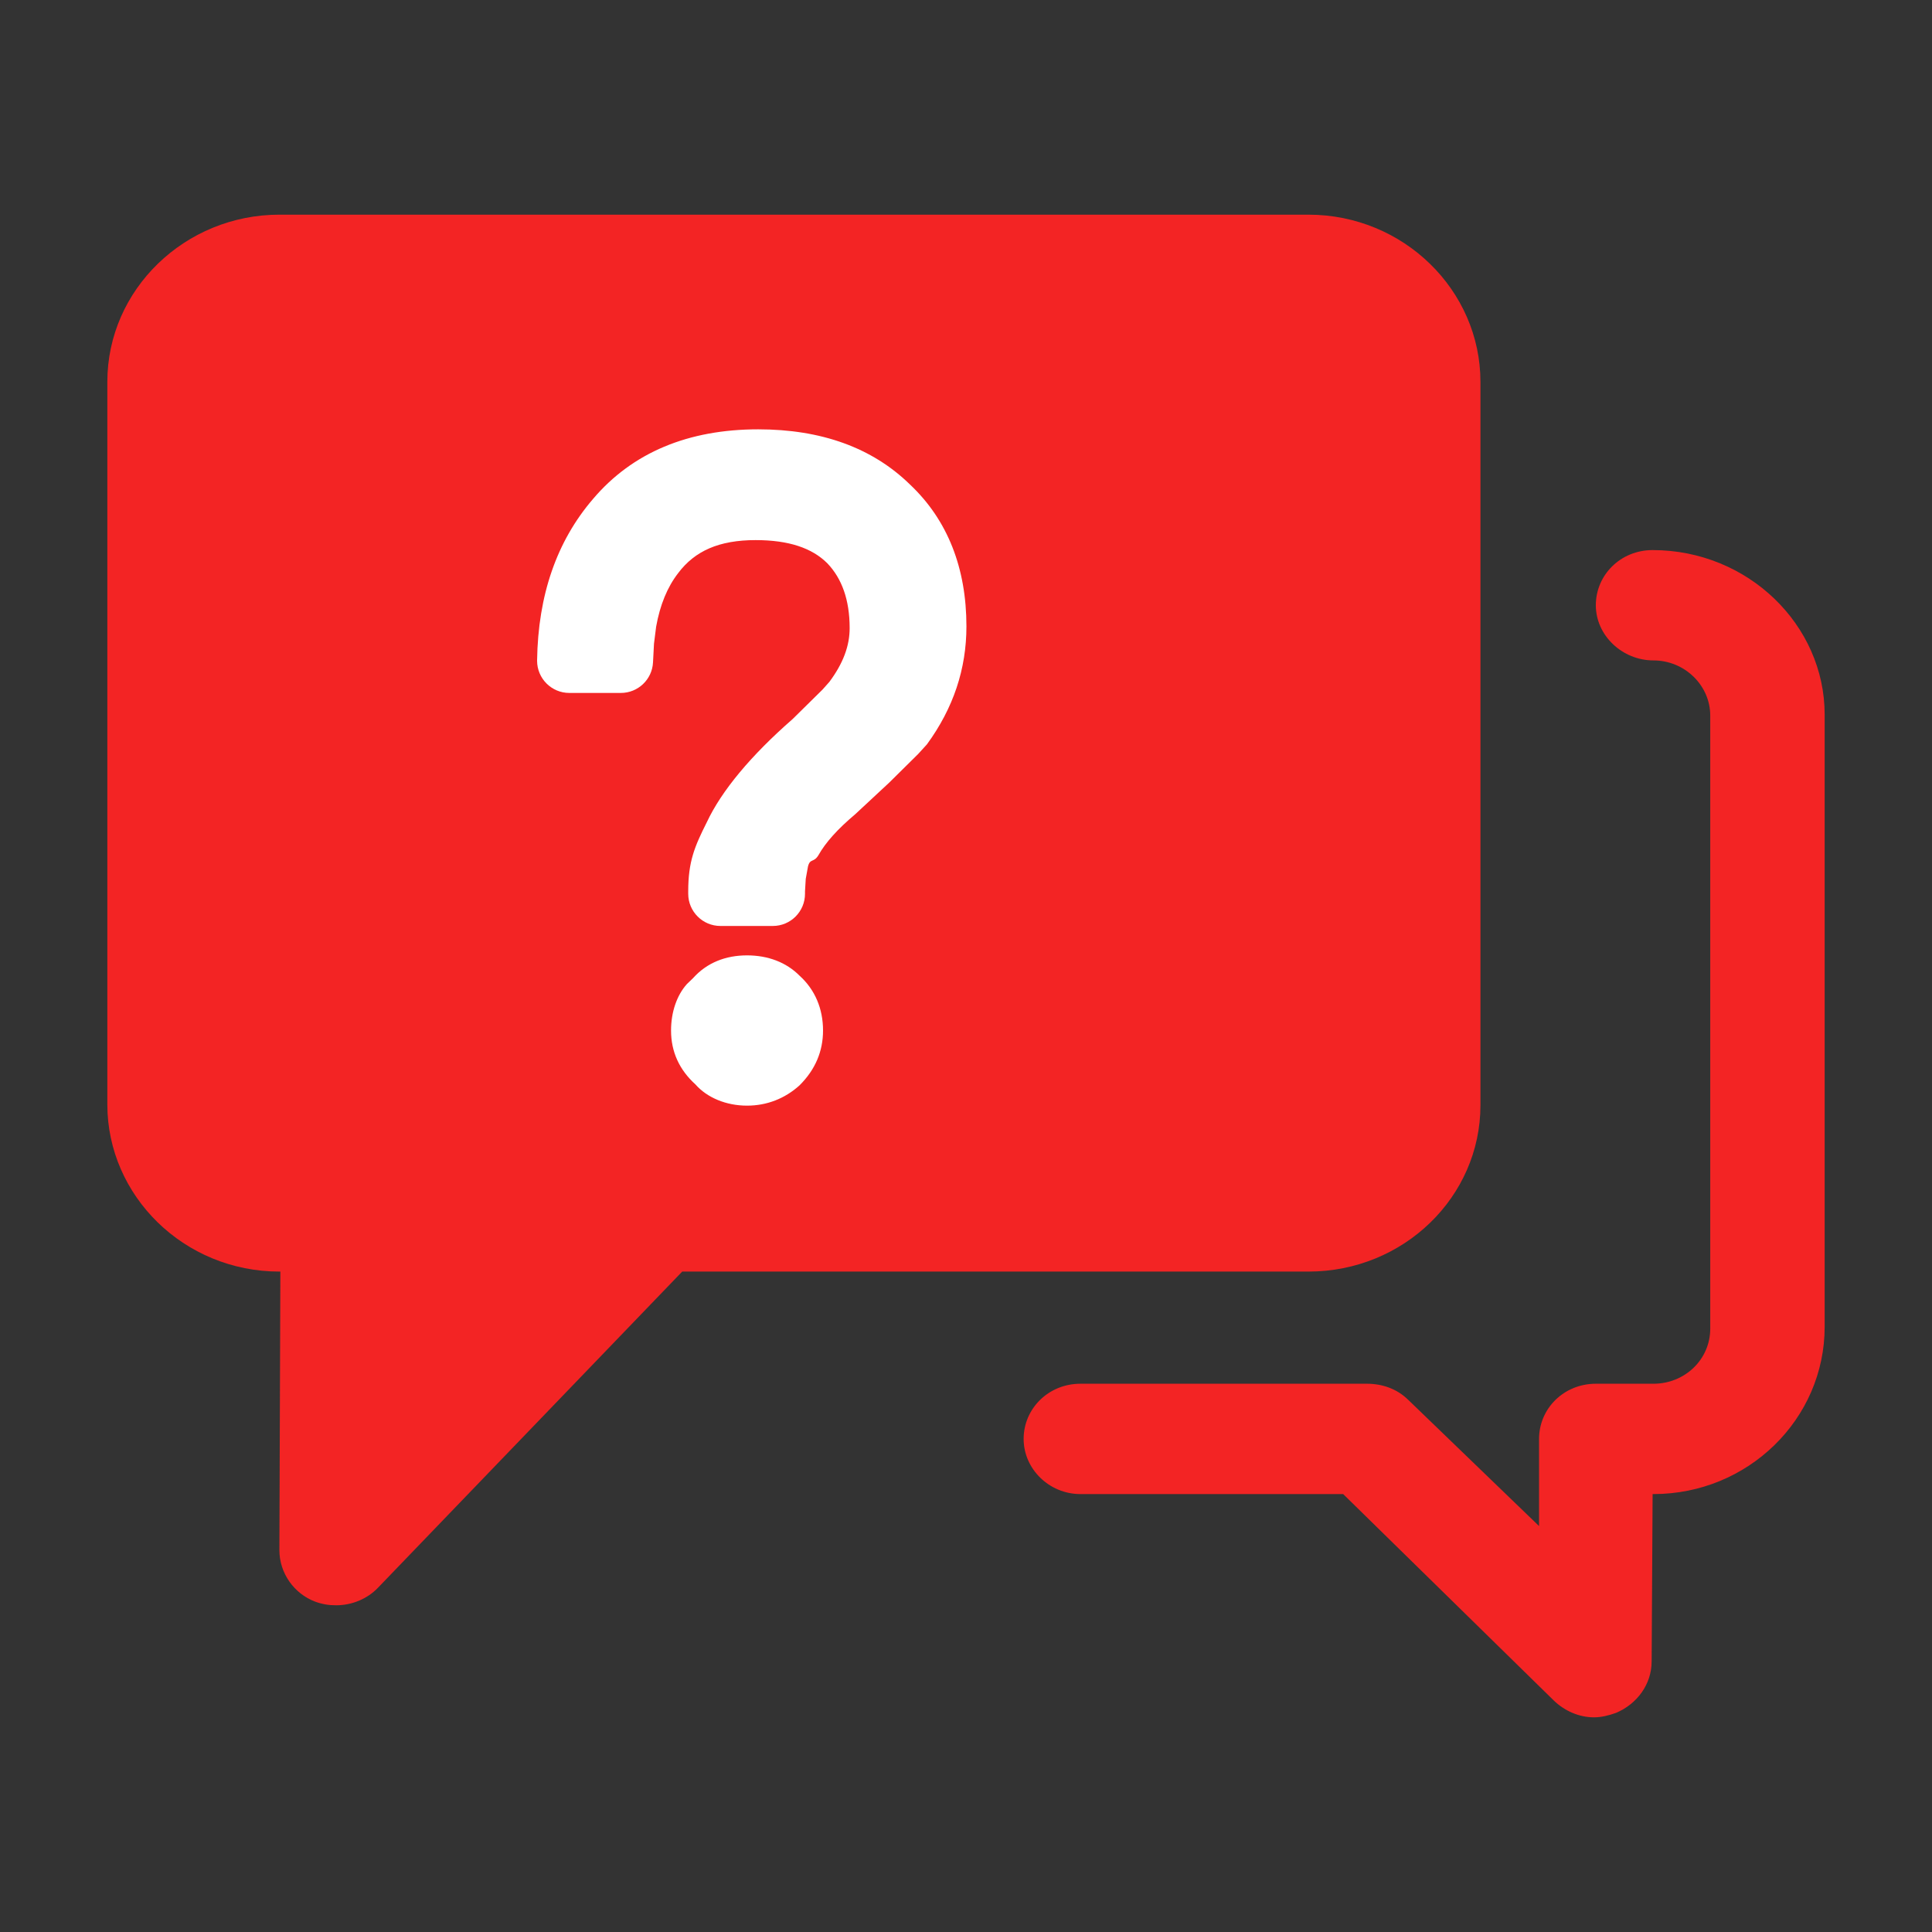 <?xml version="1.0" encoding="UTF-8"?>
<svg width="18px" height="18px" viewBox="0 0 18 18" version="1.1" xmlns="http://www.w3.org/2000/svg" xmlns:xlink="http://www.w3.org/1999/xlink">
    <rect x="0" y="0" width="18" height="18" fill="#333333" stroke="none"/>
    <title>日历备份 11</title>
    <g id="教师端" stroke="none" stroke-width="1" fill="none" fill-rule="evenodd">
        <g id="其他状态补充" transform="translate(-123, -262)" fill-rule="nonzero">
            <g id="编组-14" transform="translate(123, 262)">
                <path d="M15.397,5.125 C15.098,5.125 14.868,5.357 14.868,5.639 C14.868,5.921 15.115,6.153 15.405,6.153 C15.695,6.153 15.934,6.385 15.934,6.667 L15.934,12.378 C15.934,12.668 15.695,12.892 15.405,12.892 L14.868,12.892 C14.569,12.892 14.339,13.124 14.339,13.406 L14.339,13.414 L14.339,14.218 L13.119,13.041 C13.017,12.941 12.881,12.892 12.736,12.892 C12.736,12.892 12.736,12.892 12.727,12.892 L10.066,12.892 C9.768,12.892 9.537,13.124 9.537,13.406 C9.537,13.687 9.776,13.92 10.066,13.92 L12.514,13.92 L14.475,15.842 C14.578,15.942 14.714,16 14.851,16 C14.919,16 14.987,15.983 15.055,15.959 C15.252,15.876 15.388,15.693 15.388,15.478 L15.397,13.92 L15.405,13.92 C16.284,13.92 17,13.223 17,12.361 L17,6.658 C17,5.821 16.284,5.125 15.397,5.125 Z" id="路径备份-2" fill="#F32424"></path>
                <path d="M13.793,10.297 L13.793,3.558 C13.793,2.705 13.077,2 12.19,2 L2.603,2 C1.725,2 1,2.696 1,3.558 L1,10.289 C1,11.143 1.716,11.847 2.603,11.847 L2.612,11.847 L2.603,14.442 C2.603,14.657 2.74,14.848 2.936,14.922 C3.004,14.947 3.064,14.956 3.132,14.956 C3.277,14.956 3.422,14.898 3.524,14.79 L6.356,11.847 L12.19,11.847 C13.077,11.847 13.793,11.151 13.793,10.297 Z" id="形状备份" fill="#F32424"></path>
                <path d="M6.96,8.901 C7.154,8.901 7.325,8.965 7.449,9.09 C7.594,9.221 7.668,9.399 7.668,9.601 C7.668,9.793 7.597,9.965 7.449,10.112 C7.313,10.235 7.145,10.301 6.96,10.301 C6.764,10.301 6.587,10.226 6.479,10.103 C6.329,9.967 6.252,9.799 6.252,9.601 C6.252,9.427 6.307,9.272 6.399,9.169 L6.457,9.113 C6.587,8.968 6.762,8.901 6.96,8.901 Z M7.064,4 C7.65,4 8.126,4.17 8.478,4.514 C8.829,4.845 9.004,5.293 9.004,5.836 C9.004,6.231 8.883,6.597 8.636,6.935 L8.554,7.025 L8.285,7.291 L7.968,7.586 C7.803,7.725 7.691,7.85 7.625,7.968 C7.581,8.04 7.548,7.995 7.528,8.072 L7.507,8.188 L7.5,8.305 L7.5,8.327 C7.5,8.493 7.366,8.627 7.2,8.627 L6.712,8.627 C6.547,8.627 6.412,8.493 6.412,8.327 L6.412,8.305 L6.412,8.305 C6.412,8.027 6.471,7.888 6.585,7.661 C6.722,7.368 6.996,7.039 7.385,6.699 L7.663,6.425 L7.727,6.353 C7.856,6.18 7.916,6.017 7.916,5.852 C7.916,5.588 7.843,5.389 7.708,5.248 C7.566,5.106 7.349,5.032 7.04,5.032 C6.701,5.032 6.474,5.132 6.318,5.34 C6.218,5.469 6.149,5.636 6.113,5.839 L6.093,5.998 L6.084,6.171 C6.076,6.331 5.944,6.456 5.784,6.456 L5.304,6.456 C5.139,6.456 5.004,6.322 5.004,6.156 C5.004,6.155 5.004,6.153 5.004,6.152 L5.004,6.152 L5.004,6.152 C5.013,5.546 5.186,5.044 5.524,4.65 C5.893,4.214 6.415,4 7.064,4 Z" id="形状结合" fill="#FFFFFF"></path>
            </g>
        </g>
    </g>
</svg>